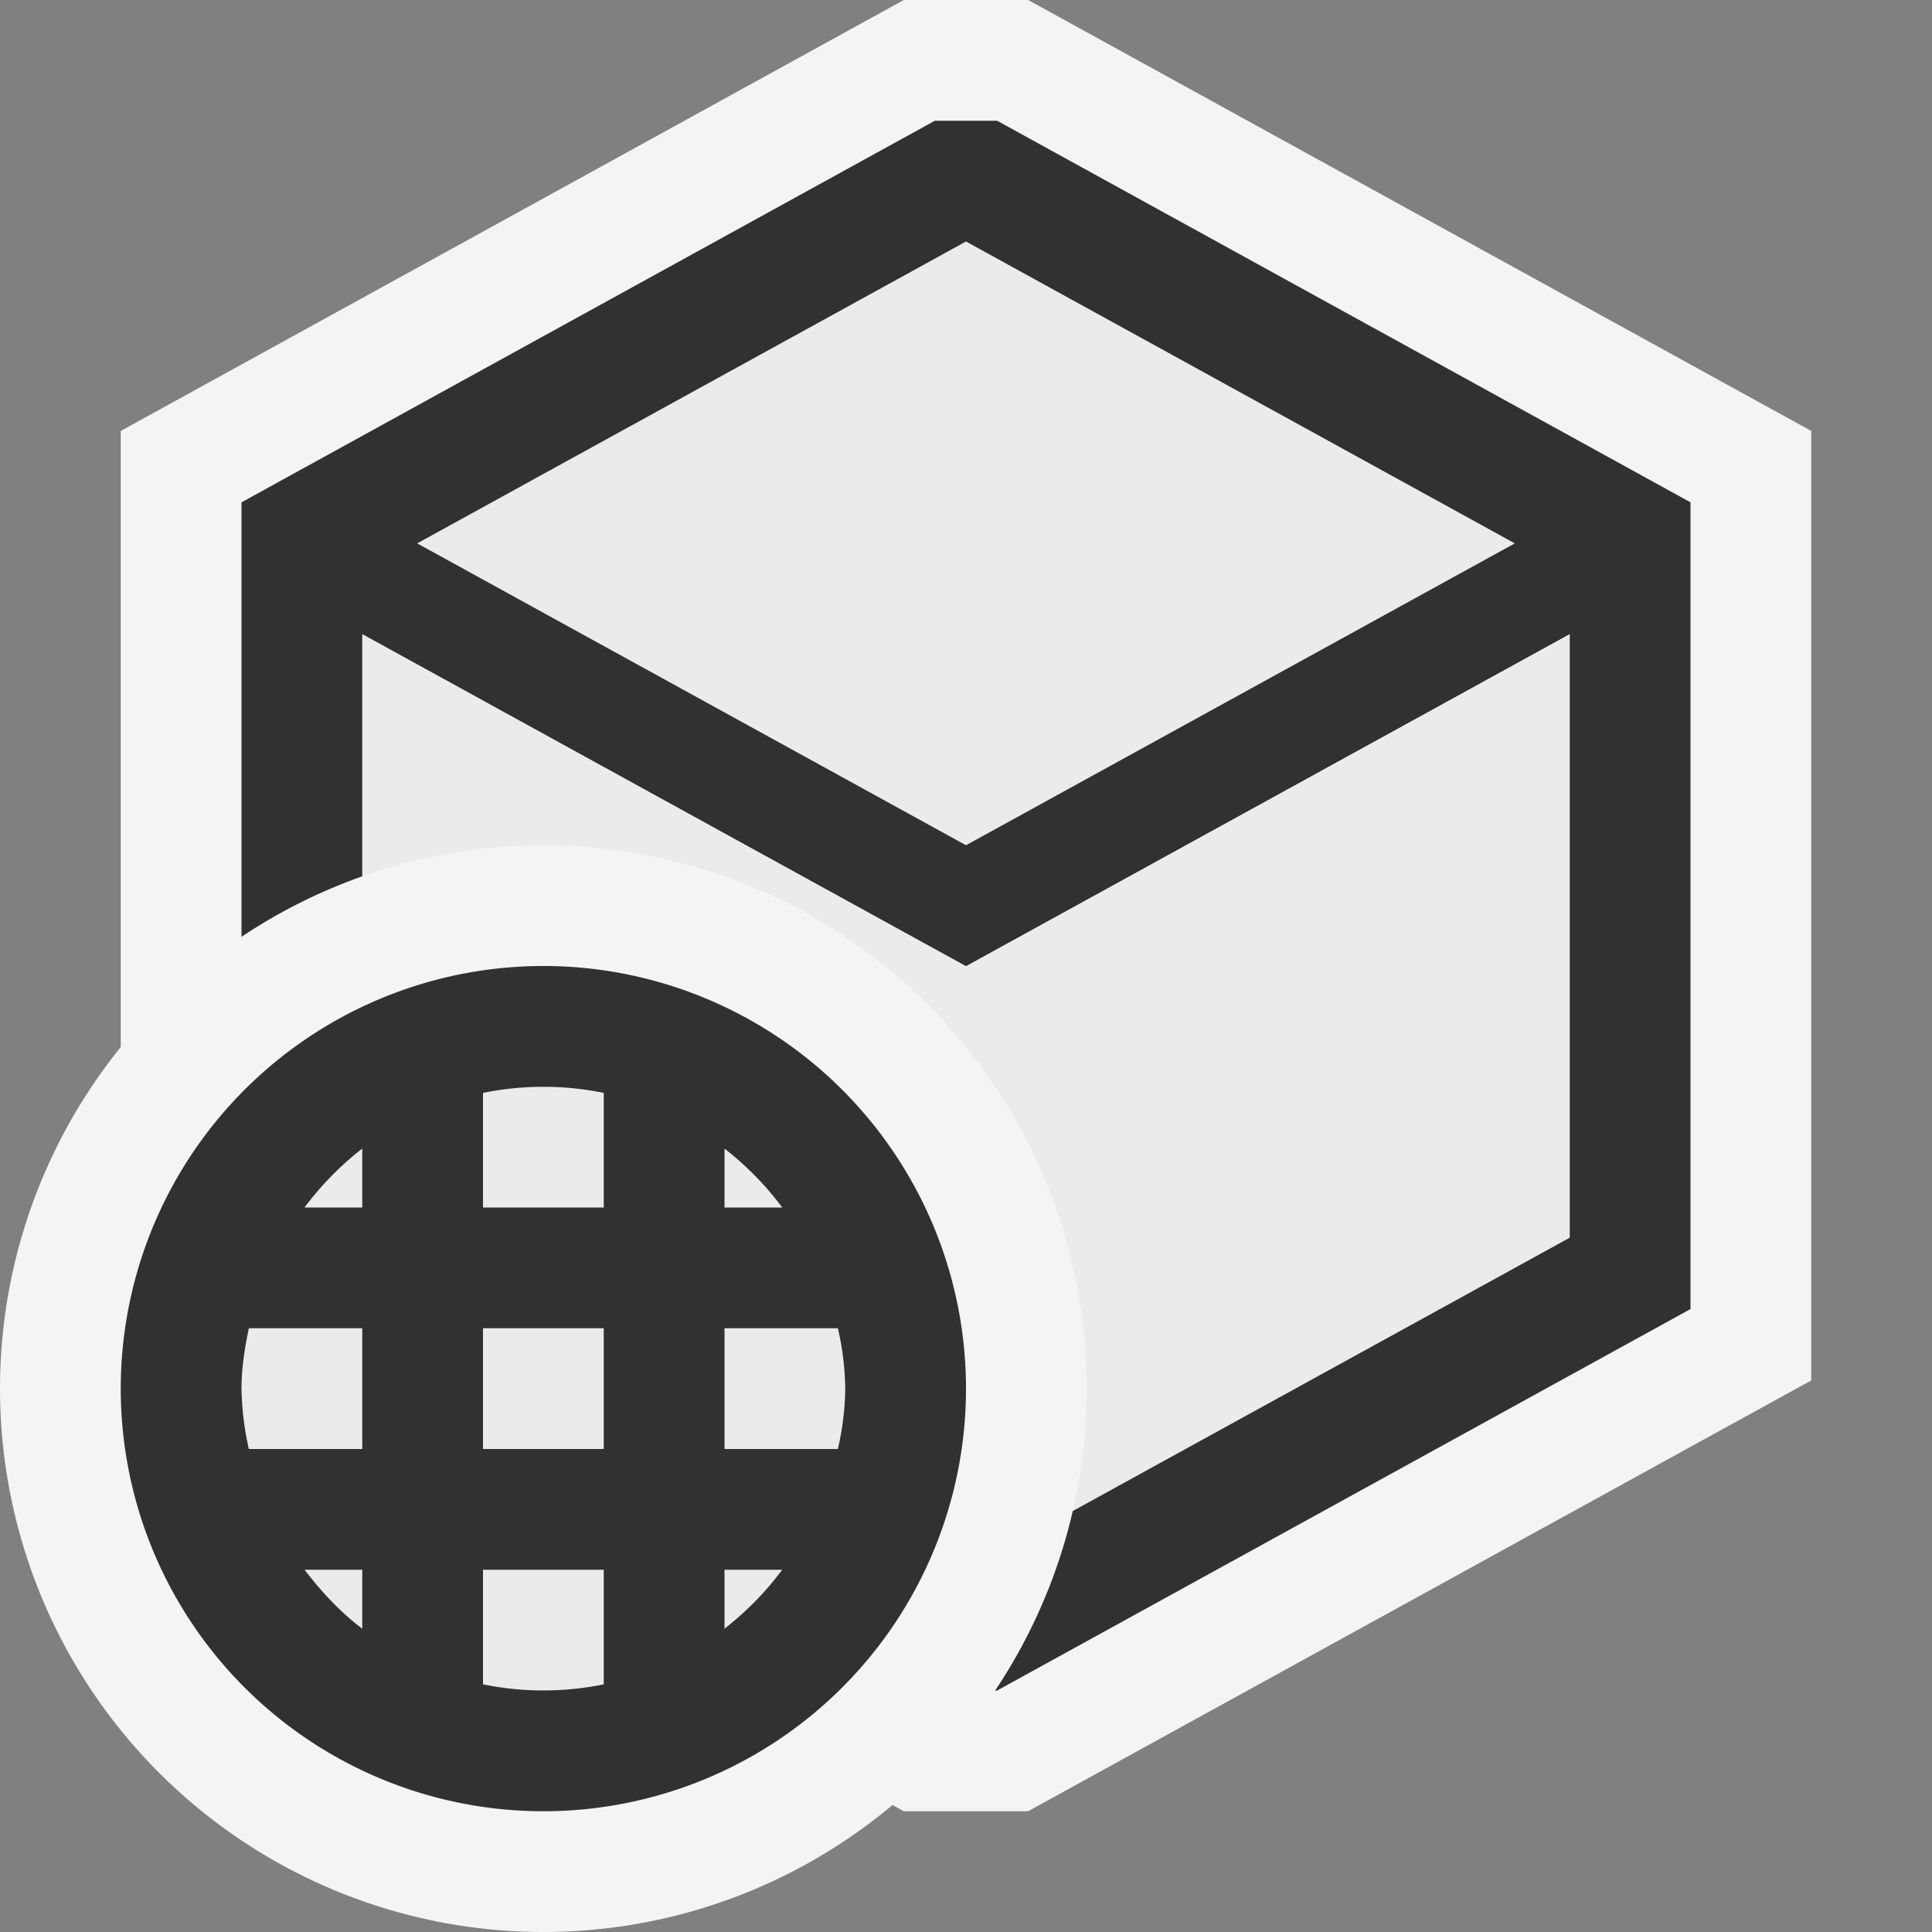 <svg ti:v="1" width="16" height="16" viewBox="0 0 16 16" xmlns="http://www.w3.org/2000/svg" xmlns:ti="urn:schemas-jetbrains-com:tisvg"><rect x="0" y="0" width="16" height="16" fill="#808080" stroke="none"/><rect id="frame" width="16" height="16" fill="none"/><g fill-rule="evenodd"><path d="M7.485 15L1 11.432V3.569L7.485 0h1.03L15 3.569v7.863L8.514 15H7.485z" fill="#F4F4F4"/><path d="M2 4.16v6.681L7.742 14h.516L14 10.841V4.16L8.258 1h-.516L2 4.16z" fill="#313131"/><path d="M3 5.25v5L8 13V8L3 5.25z" fill="#EBEBEB"/><path d="M13 5.25L8 8v5l5-2.75v-5z" fill="#EBEBEB"/><path d="M12.545 4.5L8 7 3.455 4.5 3 4.751v.499L8 8l5-2.75v-.499l-.455-.251z" fill="#313131"/><path d="M8 7l4.545-2.5L8 2 3.455 4.5 8 7z" fill="#EBEBEB"/><path d="M9 11.5a4.5 4.5 0 1 1-9 0 4.5 4.5 0 0 1 9 0z" fill="#F4F4F4"/><path d="M8 11.5A3.5 3.5 0 1 1 4.5 8 3.5 3.5 0 0 1 8 11.5z" fill="#313131"/><path d="M5 10v-.949a2.494 2.494 0 0 0-1 0V10m-1.478 3c.14.182.295.35.478.488V13m3 0v.488A2.54 2.54 0 0 0 6.478 13M4 13v.949a2.494 2.494 0 0 0 1 0V13m-2-3v-.488a2.54 2.54 0 0 0-.478.488M6 12h.939A2.35 2.35 0 0 0 7 11.5a2.35 2.35 0 0 0-.061-.5H6m.478-1A2.54 2.54 0 0 0 6 9.512V10m-1 1H4v1h1m-2 0h-.939A2.417 2.417 0 0 1 2 11.5c0-.173.027-.338.061-.5H3v1z" fill="#EBEBEB"/></g></svg>